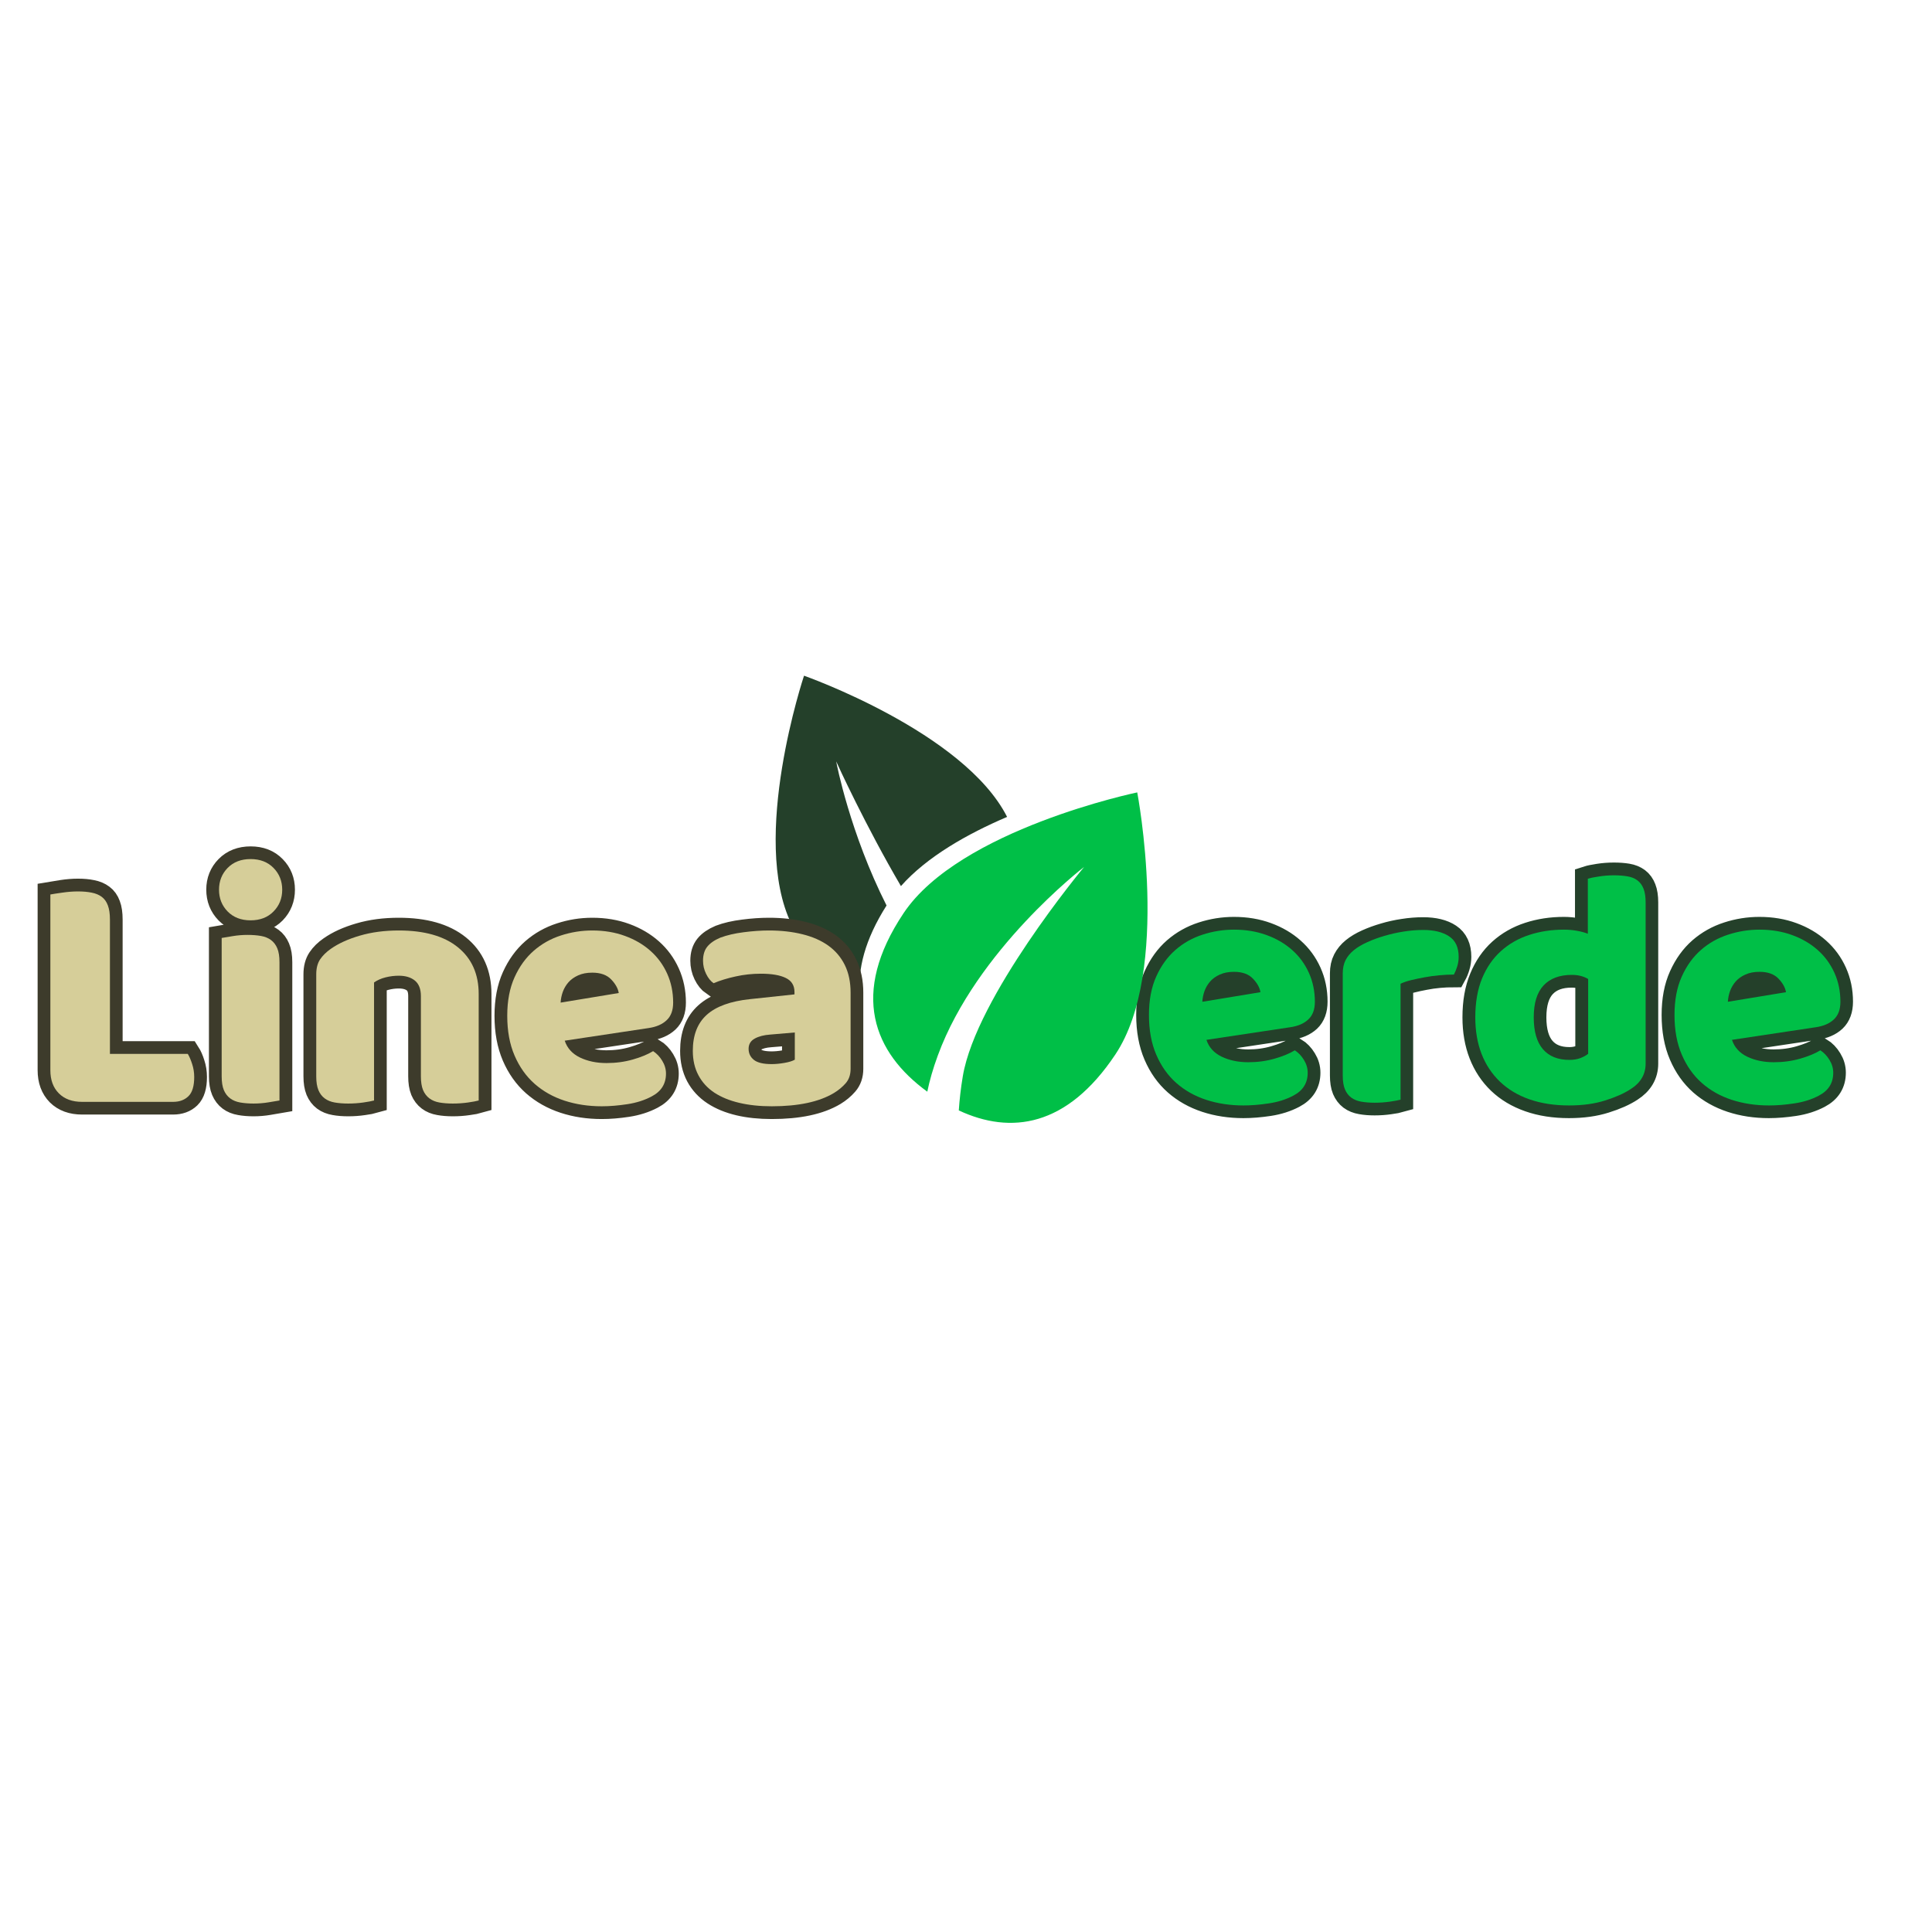 <svg xmlns="http://www.w3.org/2000/svg" xmlns:xlink="http://www.w3.org/1999/xlink" width="500" zoomAndPan="magnify" viewBox="0 0 375 375" height="500" preserveAspectRatio="xMidYMid meet" version="1.0"><defs><g/><clipPath id="33ef4ade08"><path d="M 169 153 L 223 153 L 223 218 L 169 218 Z M 169 153 " clip-rule="nonzero"/></clipPath><clipPath id="1f21ad7246"><path d="M 146.711 130.762 L 229.148 133.914 L 225.797 221.602 L 143.359 218.449 Z M 146.711 130.762 " clip-rule="nonzero"/></clipPath><clipPath id="3ab46bc666"><path d="M 146.711 130.762 L 229.148 133.914 L 225.797 221.602 L 143.359 218.449 Z M 146.711 130.762 " clip-rule="nonzero"/></clipPath><clipPath id="03fd27ab38"><path d="M 150 131 L 196 131 L 196 194 L 150 194 Z M 150 131 " clip-rule="nonzero"/></clipPath><clipPath id="0b5076c610"><path d="M 146.711 130.762 L 229.148 133.914 L 225.797 221.602 L 143.359 218.449 Z M 146.711 130.762 " clip-rule="nonzero"/></clipPath><clipPath id="dccc2a836c"><path d="M 146.711 130.762 L 229.148 133.914 L 225.797 221.602 L 143.359 218.449 Z M 146.711 130.762 " clip-rule="nonzero"/></clipPath></defs><path stroke-linecap="butt" transform="matrix(1.237, 0, 0, 1.237, 215.474, 149.167)" fill="none" stroke-linejoin="miter" d="M 20.921 52.86 C 18.821 52.86 16.87 52.564 15.074 51.973 C 13.278 51.383 11.712 50.502 10.376 49.331 C 9.047 48.159 8.002 46.685 7.238 44.904 C 6.474 43.124 6.092 41.046 6.092 38.669 C 6.092 36.323 6.474 34.309 7.238 32.626 C 8.002 30.934 9.003 29.545 10.244 28.459 C 11.494 27.376 12.918 26.577 14.515 26.063 C 16.113 25.545 17.748 25.283 19.424 25.283 C 21.306 25.283 23.02 25.57 24.567 26.142 C 26.111 26.707 27.444 27.487 28.564 28.487 C 29.682 29.476 30.557 30.666 31.182 32.055 C 31.807 33.441 32.119 34.953 32.119 36.585 C 32.119 37.801 31.778 38.729 31.103 39.37 C 30.424 40.005 29.483 40.409 28.277 40.582 L 15.102 42.562 C 15.491 43.733 16.289 44.614 17.495 45.204 C 18.711 45.785 20.1 46.076 21.663 46.076 C 23.121 46.076 24.498 45.889 25.789 45.517 C 27.093 45.144 28.151 44.709 28.968 44.213 C 29.54 44.57 30.023 45.069 30.411 45.713 C 30.803 46.344 30.999 47.017 30.999 47.73 C 30.999 49.334 30.253 50.527 28.76 51.31 C 27.62 51.91 26.342 52.317 24.918 52.535 C 23.494 52.75 22.162 52.86 20.921 52.86 Z M 19.424 31.897 C 18.572 31.897 17.836 32.039 17.211 32.326 C 16.586 32.604 16.078 32.97 15.686 33.422 C 15.295 33.864 15.001 34.363 14.802 34.918 C 14.61 35.465 14.496 36.02 14.461 36.585 L 23.576 35.102 C 23.472 34.388 23.084 33.678 22.405 32.964 C 21.735 32.254 20.744 31.897 19.424 31.897 Z M 45.55 51.948 C 45.193 52.052 44.634 52.156 43.87 52.261 C 43.106 52.374 42.317 52.431 41.499 52.431 C 40.719 52.431 40.015 52.374 39.39 52.261 C 38.775 52.156 38.25 51.945 37.815 51.623 C 37.392 51.301 37.06 50.868 36.827 50.319 C 36.599 49.766 36.489 49.043 36.489 48.159 L 36.489 32.156 C 36.489 31.341 36.64 30.644 36.943 30.063 C 37.246 29.472 37.682 28.945 38.244 28.487 C 38.819 28.017 39.523 27.597 40.356 27.224 C 41.187 26.849 42.083 26.524 43.037 26.246 C 44 25.958 44.997 25.737 46.033 25.583 C 47.065 25.419 48.098 25.337 49.13 25.337 C 50.832 25.337 52.183 25.665 53.181 26.325 C 54.178 26.985 54.677 28.061 54.677 29.554 C 54.677 30.047 54.604 30.539 54.456 31.026 C 54.317 31.502 54.137 31.935 53.922 32.326 C 53.174 32.326 52.41 32.361 51.63 32.431 C 50.847 32.5 50.087 32.607 49.338 32.756 C 48.593 32.895 47.889 33.046 47.229 33.214 C 46.579 33.368 46.017 33.551 45.55 33.76 Z M 57.285 39.045 C 57.285 36.693 57.642 34.656 58.355 32.939 C 59.065 31.212 60.05 29.779 61.31 28.642 C 62.576 27.505 64.051 26.663 65.736 26.116 C 67.429 25.561 69.25 25.283 71.205 25.283 C 71.915 25.283 72.609 25.349 73.288 25.479 C 73.964 25.599 74.516 25.747 74.943 25.921 L 74.943 17.289 C 75.296 17.175 75.864 17.059 76.647 16.939 C 77.427 16.815 78.226 16.755 79.044 16.755 C 79.824 16.755 80.528 16.806 81.153 16.91 C 81.778 17.014 82.302 17.229 82.728 17.548 C 83.151 17.87 83.47 18.309 83.678 18.864 C 83.893 19.411 84.004 20.127 84.004 21.011 L 84.004 46.297 C 84.004 47.964 83.221 49.296 81.661 50.294 C 80.625 50.972 79.29 51.566 77.648 52.077 C 76.016 52.598 74.134 52.86 71.997 52.86 C 69.689 52.86 67.618 52.538 65.787 51.894 C 63.956 51.253 62.412 50.328 61.152 49.122 C 59.896 47.916 58.936 46.467 58.276 44.775 C 57.616 43.083 57.285 41.173 57.285 39.045 Z M 72.43 32.38 C 70.51 32.38 69.036 32.929 68 34.031 C 66.968 35.136 66.453 36.806 66.453 39.045 C 66.453 41.248 66.933 42.912 67.896 44.033 C 68.862 45.151 70.251 45.713 72.063 45.713 C 72.698 45.713 73.269 45.615 73.781 45.425 C 74.302 45.226 74.706 44.999 74.993 44.747 L 74.993 33.018 C 74.283 32.592 73.427 32.38 72.43 32.38 Z M 103.366 52.86 C 101.267 52.86 99.316 52.564 97.519 51.973 C 95.723 51.383 94.157 50.502 92.818 49.331 C 91.492 48.159 90.447 46.685 89.683 44.904 C 88.919 43.124 88.537 41.046 88.537 38.669 C 88.537 36.323 88.919 34.309 89.683 32.626 C 90.447 30.934 91.448 29.545 92.689 28.459 C 93.939 27.376 95.363 26.577 96.96 26.063 C 98.558 25.545 100.193 25.283 101.87 25.283 C 103.751 25.283 105.466 25.57 107.013 26.142 C 108.557 26.707 109.889 27.487 111.01 28.487 C 112.127 29.476 113.002 30.666 113.627 32.055 C 114.252 33.441 114.565 34.953 114.565 36.585 C 114.565 37.801 114.224 38.729 113.548 39.37 C 112.869 40.005 111.928 40.409 110.722 40.582 L 97.545 42.562 C 97.936 43.733 98.735 44.614 99.941 45.204 C 101.156 45.785 102.545 46.076 104.108 46.076 C 105.567 46.076 106.943 45.889 108.235 45.517 C 109.538 45.144 110.596 44.709 111.414 44.213 C 111.985 44.57 112.468 45.069 112.857 45.713 C 113.248 46.344 113.444 47.017 113.444 47.73 C 113.444 49.334 112.696 50.527 111.205 51.31 C 110.066 51.91 108.787 52.317 107.363 52.535 C 105.939 52.75 104.607 52.86 103.366 52.86 Z M 101.87 31.897 C 101.017 31.897 100.282 32.039 99.657 32.326 C 99.032 32.604 98.523 32.97 98.132 33.422 C 97.74 33.864 97.447 34.363 97.248 34.918 C 97.055 35.465 96.941 36.02 96.907 36.585 L 106.021 35.102 C 105.917 34.388 105.529 33.678 104.85 32.964 C 104.181 32.254 103.189 31.897 101.87 31.897 Z M 101.87 31.897 " stroke="#24402a" stroke-width="4" stroke-opacity="1" stroke-miterlimit="4"/><g fill="#00bf47" fill-opacity="1"><g transform="translate(220.965, 213.506)"><g><path d="M 20.391 1.062 C 17.797 1.062 15.383 0.695 13.156 -0.031 C 10.938 -0.758 9.004 -1.848 7.359 -3.297 C 5.711 -4.754 4.414 -6.582 3.469 -8.781 C 2.52 -10.977 2.047 -13.551 2.047 -16.5 C 2.047 -19.395 2.52 -21.891 3.469 -23.984 C 4.414 -26.078 5.656 -27.789 7.188 -29.125 C 8.727 -30.469 10.488 -31.457 12.469 -32.094 C 14.445 -32.738 16.473 -33.062 18.547 -33.062 C 20.867 -33.062 22.988 -32.707 24.906 -32 C 26.82 -31.301 28.473 -30.332 29.859 -29.094 C 31.242 -27.863 32.32 -26.391 33.094 -24.672 C 33.863 -22.961 34.25 -21.094 34.25 -19.062 C 34.25 -17.57 33.828 -16.43 32.984 -15.641 C 32.148 -14.848 30.988 -14.344 29.5 -14.125 L 13.203 -11.672 C 13.68 -10.223 14.664 -9.133 16.156 -8.406 C 17.656 -7.688 19.375 -7.328 21.312 -7.328 C 23.113 -7.328 24.816 -7.555 26.422 -8.016 C 28.023 -8.473 29.336 -9.016 30.359 -9.641 C 31.055 -9.191 31.645 -8.57 32.125 -7.781 C 32.613 -6.988 32.859 -6.156 32.859 -5.281 C 32.859 -3.301 31.938 -1.828 30.094 -0.859 C 28.688 -0.109 27.102 0.395 25.344 0.656 C 23.582 0.926 21.93 1.062 20.391 1.062 Z M 18.547 -24.875 C 17.484 -24.875 16.566 -24.695 15.797 -24.344 C 15.035 -24 14.41 -23.551 13.922 -23 C 13.441 -22.445 13.078 -21.828 12.828 -21.141 C 12.586 -20.461 12.445 -19.77 12.406 -19.062 L 23.688 -20.922 C 23.551 -21.797 23.066 -22.672 22.234 -23.547 C 21.398 -24.43 20.172 -24.875 18.547 -24.875 Z M 18.547 -24.875 "/></g></g></g><g fill="#00bf47" fill-opacity="1"><g transform="translate(257.189, 213.506)"><g><path d="M 14.656 -0.062 C 14.207 0.062 13.508 0.191 12.562 0.328 C 11.625 0.461 10.648 0.531 9.641 0.531 C 8.672 0.531 7.801 0.461 7.031 0.328 C 6.258 0.191 5.609 -0.07 5.078 -0.469 C 4.547 -0.863 4.141 -1.398 3.859 -2.078 C 3.578 -2.754 3.438 -3.645 3.438 -4.75 L 3.438 -24.547 C 3.438 -25.555 3.617 -26.422 3.984 -27.141 C 4.359 -27.867 4.898 -28.52 5.609 -29.094 C 6.316 -29.664 7.188 -30.18 8.219 -30.641 C 9.25 -31.109 10.359 -31.516 11.547 -31.859 C 12.734 -32.211 13.961 -32.488 15.234 -32.688 C 16.516 -32.895 17.789 -33 19.062 -33 C 21.176 -33 22.848 -32.586 24.078 -31.766 C 25.316 -30.953 25.938 -29.625 25.938 -27.781 C 25.938 -27.164 25.848 -26.562 25.672 -25.969 C 25.492 -25.375 25.273 -24.832 25.016 -24.344 C 24.086 -24.344 23.141 -24.297 22.172 -24.203 C 21.203 -24.117 20.254 -23.988 19.328 -23.812 C 18.41 -23.645 17.539 -23.461 16.719 -23.266 C 15.906 -23.066 15.219 -22.832 14.656 -22.562 Z M 14.656 -0.062 "/></g></g></g><g fill="#00bf47" fill-opacity="1"><g transform="translate(284.307, 213.506)"><g><path d="M 2.047 -16.031 C 2.047 -18.938 2.484 -21.457 3.359 -23.594 C 4.242 -25.727 5.469 -27.5 7.031 -28.906 C 8.594 -30.312 10.414 -31.352 12.5 -32.031 C 14.594 -32.719 16.848 -33.062 19.266 -33.062 C 20.148 -33.062 21.008 -32.984 21.844 -32.828 C 22.676 -32.672 23.359 -32.484 23.891 -32.266 L 23.891 -42.953 C 24.328 -43.086 25.031 -43.227 26 -43.375 C 26.969 -43.531 27.957 -43.609 28.969 -43.609 C 29.938 -43.609 30.805 -43.539 31.578 -43.406 C 32.348 -43.281 32.992 -43.02 33.516 -42.625 C 34.047 -42.227 34.441 -41.688 34.703 -41 C 34.973 -40.32 35.109 -39.438 35.109 -38.344 L 35.109 -7.062 C 35.109 -4.988 34.141 -3.336 32.203 -2.109 C 30.922 -1.273 29.27 -0.539 27.25 0.094 C 25.227 0.738 22.895 1.062 20.25 1.062 C 17.395 1.062 14.832 0.664 12.562 -0.125 C 10.301 -0.914 8.391 -2.062 6.828 -3.562 C 5.266 -5.062 4.078 -6.852 3.266 -8.938 C 2.453 -11.031 2.047 -13.395 2.047 -16.031 Z M 20.781 -24.281 C 18.406 -24.281 16.578 -23.598 15.297 -22.234 C 14.023 -20.867 13.391 -18.801 13.391 -16.031 C 13.391 -13.301 13.984 -11.242 15.172 -9.859 C 16.359 -8.473 18.078 -7.781 20.328 -7.781 C 21.117 -7.781 21.832 -7.898 22.469 -8.141 C 23.102 -8.391 23.598 -8.664 23.953 -8.969 L 23.953 -23.484 C 23.066 -24.016 22.008 -24.281 20.781 -24.281 Z M 20.781 -24.281 "/></g></g></g><g fill="#00bf47" fill-opacity="1"><g transform="translate(322.972, 213.506)"><g><path d="M 20.391 1.062 C 17.797 1.062 15.383 0.695 13.156 -0.031 C 10.938 -0.758 9.004 -1.848 7.359 -3.297 C 5.711 -4.754 4.414 -6.582 3.469 -8.781 C 2.52 -10.977 2.047 -13.551 2.047 -16.5 C 2.047 -19.395 2.52 -21.891 3.469 -23.984 C 4.414 -26.078 5.656 -27.789 7.188 -29.125 C 8.727 -30.469 10.488 -31.457 12.469 -32.094 C 14.445 -32.738 16.473 -33.062 18.547 -33.062 C 20.867 -33.062 22.988 -32.707 24.906 -32 C 26.82 -31.301 28.473 -30.332 29.859 -29.094 C 31.242 -27.863 32.32 -26.391 33.094 -24.672 C 33.863 -22.961 34.25 -21.094 34.25 -19.062 C 34.25 -17.57 33.828 -16.43 32.984 -15.641 C 32.148 -14.848 30.988 -14.344 29.5 -14.125 L 13.203 -11.672 C 13.68 -10.223 14.664 -9.133 16.156 -8.406 C 17.656 -7.688 19.375 -7.328 21.312 -7.328 C 23.113 -7.328 24.816 -7.555 26.422 -8.016 C 28.023 -8.473 29.336 -9.016 30.359 -9.641 C 31.055 -9.191 31.645 -8.57 32.125 -7.781 C 32.613 -6.988 32.859 -6.156 32.859 -5.281 C 32.859 -3.301 31.938 -1.828 30.094 -0.859 C 28.688 -0.109 27.102 0.395 25.344 0.656 C 23.582 0.926 21.93 1.062 20.391 1.062 Z M 18.547 -24.875 C 17.484 -24.875 16.566 -24.695 15.797 -24.344 C 15.035 -24 14.41 -23.551 13.922 -23 C 13.441 -22.445 13.078 -21.828 12.828 -21.141 C 12.586 -20.461 12.445 -19.77 12.406 -19.062 L 23.688 -20.922 C 23.551 -21.797 23.066 -22.672 22.234 -23.547 C 21.398 -24.43 20.172 -24.875 18.547 -24.875 Z M 18.547 -24.875 "/></g></g></g><g clip-path="url(#33ef4ade08)"><g clip-path="url(#1f21ad7246)"><g clip-path="url(#3ab46bc666)"><path fill="#00bf47" d="M 216.48 204.688 C 207.098 218.75 196.203 220.25 186.102 215.535 C 186.238 213.461 186.488 211.227 186.883 208.879 C 189.48 193.488 210.176 168.574 210.422 168.277 C 210.176 168.469 189.574 184.336 182.035 204.855 C 181.078 207.461 180.414 209.797 179.988 211.895 C 169.57 204.305 164.938 192.895 175.379 177.254 C 186.258 160.953 220.738 153.805 220.738 153.805 C 220.738 153.805 227.363 188.387 216.48 204.688 Z M 216.48 204.688 " fill-opacity="1" fill-rule="nonzero"/></g></g></g><g clip-path="url(#03fd27ab38)"><g clip-path="url(#0b5076c610)"><g clip-path="url(#dccc2a836c)"><path fill="#24402a" d="M 195.477 158.562 C 187.816 161.836 179.922 166.277 174.871 171.992 C 168.098 160.449 162.438 148.145 162.309 147.785 C 162.355 148.16 164.984 161.707 172.078 175.754 C 167.879 182.371 166.402 188.211 166.922 193.312 C 161.941 191.371 157.367 187.012 153.637 179.387 C 145.492 162.734 156.062 131.152 156.062 131.152 C 156.062 131.152 187.113 142.074 195.477 158.562 Z M 195.477 158.562 " fill-opacity="1" fill-rule="nonzero"/></g></g></g><path stroke-linecap="butt" transform="matrix(0.75, 0, 0, 0.75, -90.014, 149.167)" fill="none" stroke-linejoin="miter" d="M 141.243 86.256 C 138.722 86.256 136.722 85.527 135.248 84.069 C 133.79 82.589 133.055 80.595 133.055 78.074 L 133.055 32.6 C 133.701 32.485 134.727 32.329 136.128 32.131 C 137.545 31.912 138.899 31.808 140.191 31.808 C 141.534 31.808 142.722 31.912 143.753 32.131 C 144.784 32.329 145.649 32.694 146.352 33.225 C 147.055 33.74 147.576 34.47 147.92 35.418 C 148.279 36.345 148.456 37.579 148.456 39.11 L 148.456 73.865 L 168.607 73.865 C 169.019 74.506 169.399 75.376 169.743 76.464 C 170.102 77.537 170.279 78.662 170.279 79.834 C 170.279 82.183 169.779 83.845 168.779 84.819 C 167.79 85.777 166.472 86.256 164.826 86.256 Z M 176.701 31.355 C 176.701 29.136 177.446 27.267 178.936 25.751 C 180.441 24.22 182.425 23.454 184.889 23.454 C 187.352 23.454 189.326 24.22 190.816 25.751 C 192.305 27.267 193.05 29.136 193.05 31.355 C 193.05 33.589 192.305 35.475 190.816 37.006 C 189.326 38.522 187.352 39.282 184.889 39.282 C 182.425 39.282 180.441 38.522 178.936 37.006 C 177.446 35.475 176.701 33.589 176.701 31.355 Z M 192.363 85.912 C 191.717 86.027 190.764 86.188 189.503 86.386 C 188.243 86.6 186.962 86.709 185.659 86.709 C 184.373 86.709 183.212 86.615 182.18 86.428 C 181.165 86.256 180.305 85.907 179.602 85.376 C 178.899 84.85 178.357 84.131 177.972 83.23 C 177.581 82.313 177.389 81.126 177.389 79.662 L 177.389 43.855 C 178.034 43.74 178.988 43.584 180.248 43.386 C 181.524 43.168 182.805 43.063 184.092 43.063 C 185.383 43.063 186.534 43.157 187.55 43.339 C 188.581 43.511 189.446 43.865 190.149 44.397 C 190.852 44.907 191.394 45.626 191.779 46.543 C 192.17 47.444 192.363 48.631 192.363 50.11 Z M 228.962 58.892 C 228.962 57.074 228.446 55.74 227.415 54.897 C 226.383 54.053 224.988 53.631 223.227 53.631 C 222.05 53.631 220.894 53.782 219.748 54.079 C 218.618 54.365 217.633 54.803 216.805 55.392 L 216.805 85.912 C 216.217 86.084 215.295 86.256 214.034 86.428 C 212.774 86.615 211.472 86.709 210.123 86.709 C 208.837 86.709 207.675 86.615 206.644 86.428 C 205.628 86.256 204.758 85.907 204.045 85.376 C 203.342 84.85 202.8 84.131 202.415 83.23 C 202.04 82.313 201.852 81.126 201.852 79.662 L 201.852 53.267 C 201.852 51.688 202.191 50.402 202.863 49.397 C 203.534 48.397 204.462 47.485 205.633 46.673 C 207.623 45.267 210.133 44.131 213.154 43.256 C 216.175 42.365 219.529 41.923 223.227 41.923 C 229.857 41.923 234.962 43.376 238.54 46.282 C 242.123 49.178 243.909 53.209 243.909 58.376 L 243.909 85.912 C 243.326 86.084 242.399 86.256 241.139 86.428 C 239.878 86.615 238.576 86.709 237.232 86.709 C 235.93 86.709 234.758 86.615 233.727 86.428 C 232.712 86.256 231.852 85.907 231.154 85.376 C 230.451 84.85 229.904 84.131 229.519 83.23 C 229.149 82.313 228.962 81.126 228.962 79.662 Z M 275.758 87.418 C 272.295 87.418 269.076 86.933 266.113 85.959 C 263.149 84.985 260.566 83.532 258.357 81.595 C 256.17 79.662 254.441 77.23 253.18 74.293 C 251.925 71.36 251.295 67.928 251.295 64.006 C 251.295 60.136 251.925 56.819 253.18 54.037 C 254.441 51.246 256.097 48.954 258.144 47.168 C 260.206 45.376 262.555 44.058 265.191 43.214 C 267.826 42.355 270.524 41.923 273.29 41.923 C 276.394 41.923 279.222 42.397 281.774 43.339 C 284.321 44.272 286.519 45.563 288.368 47.209 C 290.212 48.839 291.654 50.803 292.686 53.095 C 293.717 55.386 294.232 57.876 294.232 60.569 C 294.232 62.574 293.67 64.105 292.555 65.162 C 291.436 66.209 289.883 66.876 287.894 67.162 L 266.154 70.428 C 266.8 72.36 268.118 73.813 270.107 74.787 C 272.113 75.746 274.404 76.225 276.982 76.225 C 279.389 76.225 281.659 75.918 283.79 75.303 C 285.941 74.688 287.686 73.97 289.034 73.157 C 289.977 73.74 290.774 74.563 291.415 75.626 C 292.061 76.673 292.383 77.782 292.383 78.954 C 292.383 81.605 291.149 83.574 288.691 84.86 C 286.811 85.85 284.701 86.522 282.352 86.881 C 280.003 87.24 277.805 87.418 275.758 87.418 Z M 273.29 52.834 C 271.883 52.834 270.665 53.074 269.639 53.543 C 268.607 54.001 267.769 54.605 267.123 55.35 C 266.477 56.079 265.993 56.902 265.665 57.819 C 265.347 58.72 265.159 59.636 265.102 60.569 L 280.139 58.121 C 279.967 56.944 279.321 55.772 278.206 54.595 C 277.102 53.423 275.467 52.834 273.29 52.834 Z M 319.738 76.506 C 320.738 76.506 321.842 76.407 323.045 76.204 C 324.248 75.99 325.133 75.704 325.706 75.345 L 325.706 68.324 L 319.394 68.839 C 317.743 68.954 316.394 69.303 315.331 69.892 C 314.274 70.48 313.743 71.36 313.743 72.532 C 313.743 73.704 314.196 74.668 315.097 75.412 C 316.014 76.142 317.561 76.506 319.738 76.506 Z M 319.024 41.923 C 322.191 41.923 325.076 42.246 327.68 42.892 C 330.305 43.537 332.54 44.517 334.383 45.834 C 336.232 47.152 337.649 48.824 338.639 50.86 C 339.639 52.881 340.139 55.261 340.139 58.011 L 340.139 77.73 C 340.139 79.246 339.712 80.496 338.852 81.47 C 338.008 82.444 337.003 83.277 335.847 83.98 C 332.024 86.272 326.654 87.418 319.738 87.418 C 316.628 87.418 313.826 87.126 311.337 86.537 C 308.847 85.949 306.706 85.069 304.915 83.897 C 303.123 82.72 301.743 81.225 300.769 79.407 C 299.811 77.589 299.331 75.475 299.331 73.069 C 299.331 69.017 300.534 65.907 302.941 63.746 C 305.342 61.569 309.066 60.22 314.107 59.688 L 325.623 58.464 L 325.623 57.839 C 325.623 56.136 324.868 54.918 323.368 54.188 C 321.878 53.459 319.727 53.095 316.92 53.095 C 314.686 53.095 312.514 53.329 310.394 53.803 C 308.284 54.277 306.389 54.86 304.701 55.563 C 303.925 55.032 303.274 54.225 302.743 53.136 C 302.227 52.048 301.972 50.918 301.972 49.74 C 301.972 48.225 302.337 47.017 303.066 46.11 C 303.8 45.194 304.92 44.418 306.441 43.772 C 308.144 43.126 310.154 42.662 312.477 42.376 C 314.795 42.074 316.977 41.923 319.024 41.923 Z M 319.024 41.923 " stroke="#3d3b2b" stroke-width="6.599" stroke-opacity="1" stroke-miterlimit="4"/><g fill="#d6ce99" fill-opacity="1"><g transform="translate(5.494, 213.667)"><g><path d="M 10.422 0.203 C 8.535 0.203 7.039 -0.344 5.938 -1.438 C 4.832 -2.539 4.281 -4.039 4.281 -5.938 L 4.281 -40.047 C 4.77 -40.141 5.539 -40.258 6.594 -40.406 C 7.656 -40.562 8.672 -40.641 9.641 -40.641 C 10.648 -40.641 11.535 -40.562 12.297 -40.406 C 13.066 -40.258 13.719 -39.988 14.25 -39.594 C 14.781 -39.195 15.176 -38.645 15.438 -37.938 C 15.707 -37.238 15.844 -36.316 15.844 -35.172 L 15.844 -9.109 L 30.953 -9.109 C 31.254 -8.617 31.535 -7.969 31.797 -7.156 C 32.066 -6.344 32.203 -5.5 32.203 -4.625 C 32.203 -2.863 31.828 -1.617 31.078 -0.891 C 30.328 -0.16 29.336 0.203 28.109 0.203 Z M 10.422 0.203 "/></g></g></g><g fill="#d6ce99" fill-opacity="1"><g transform="translate(39.34, 213.667)"><g><path d="M 3.172 -40.969 C 3.172 -42.645 3.727 -44.055 4.844 -45.203 C 5.969 -46.348 7.453 -46.922 9.297 -46.922 C 11.148 -46.922 12.633 -46.348 13.75 -45.203 C 14.875 -44.055 15.438 -42.645 15.438 -40.969 C 15.438 -39.301 14.875 -37.895 13.75 -36.75 C 12.633 -35.602 11.148 -35.031 9.297 -35.031 C 7.453 -35.031 5.969 -35.602 4.844 -36.75 C 3.727 -37.895 3.172 -39.301 3.172 -40.969 Z M 14.906 -0.062 C 14.426 0.02 13.711 0.141 12.766 0.297 C 11.816 0.453 10.859 0.531 9.891 0.531 C 8.93 0.531 8.066 0.461 7.297 0.328 C 6.523 0.191 5.875 -0.07 5.344 -0.469 C 4.812 -0.863 4.398 -1.398 4.109 -2.078 C 3.828 -2.754 3.688 -3.645 3.688 -4.75 L 3.688 -31.609 C 4.176 -31.691 4.895 -31.812 5.844 -31.969 C 6.789 -32.125 7.742 -32.203 8.703 -32.203 C 9.672 -32.203 10.539 -32.133 11.312 -32 C 12.082 -31.863 12.734 -31.598 13.266 -31.203 C 13.797 -30.805 14.203 -30.27 14.484 -29.594 C 14.766 -28.914 14.906 -28.023 14.906 -26.922 Z M 14.906 -0.062 "/></g></g></g><g fill="#d6ce99" fill-opacity="1"><g transform="translate(57.945, 213.667)"><g><path d="M 23.75 -20.328 C 23.75 -21.691 23.363 -22.691 22.594 -23.328 C 21.82 -23.961 20.781 -24.281 19.469 -24.281 C 18.582 -24.281 17.711 -24.172 16.859 -23.953 C 16.004 -23.734 15.27 -23.406 14.656 -22.969 L 14.656 -0.062 C 14.207 0.062 13.508 0.191 12.562 0.328 C 11.625 0.461 10.648 0.531 9.641 0.531 C 8.672 0.531 7.801 0.461 7.031 0.328 C 6.258 0.191 5.609 -0.07 5.078 -0.469 C 4.547 -0.863 4.141 -1.398 3.859 -2.078 C 3.578 -2.754 3.438 -3.645 3.438 -4.75 L 3.438 -24.547 C 3.438 -25.734 3.688 -26.703 4.188 -27.453 C 4.695 -28.203 5.391 -28.883 6.266 -29.5 C 7.766 -30.551 9.645 -31.406 11.906 -32.062 C 14.176 -32.727 16.695 -33.062 19.469 -33.062 C 24.438 -33.062 28.258 -31.973 30.938 -29.797 C 33.625 -27.617 34.969 -24.594 34.969 -20.719 L 34.969 -0.062 C 34.531 0.062 33.836 0.191 32.891 0.328 C 31.941 0.461 30.961 0.531 29.953 0.531 C 28.984 0.531 28.113 0.461 27.344 0.328 C 26.582 0.191 25.938 -0.07 25.406 -0.469 C 24.875 -0.863 24.461 -1.398 24.172 -2.078 C 23.891 -2.754 23.75 -3.645 23.75 -4.75 Z M 23.75 -20.328 "/></g></g></g><g fill="#d6ce99" fill-opacity="1"><g transform="translate(96.409, 213.667)"><g><path d="M 20.391 1.062 C 17.797 1.062 15.383 0.695 13.156 -0.031 C 10.938 -0.758 9.004 -1.848 7.359 -3.297 C 5.711 -4.754 4.414 -6.582 3.469 -8.781 C 2.52 -10.977 2.047 -13.551 2.047 -16.5 C 2.047 -19.395 2.52 -21.891 3.469 -23.984 C 4.414 -26.078 5.656 -27.789 7.188 -29.125 C 8.727 -30.469 10.488 -31.457 12.469 -32.094 C 14.445 -32.738 16.473 -33.062 18.547 -33.062 C 20.867 -33.062 22.988 -32.707 24.906 -32 C 26.82 -31.301 28.473 -30.332 29.859 -29.094 C 31.242 -27.863 32.32 -26.391 33.094 -24.672 C 33.863 -22.961 34.25 -21.094 34.25 -19.062 C 34.25 -17.57 33.828 -16.43 32.984 -15.641 C 32.148 -14.848 30.988 -14.344 29.5 -14.125 L 13.203 -11.672 C 13.68 -10.223 14.664 -9.133 16.156 -8.406 C 17.656 -7.688 19.375 -7.328 21.312 -7.328 C 23.113 -7.328 24.816 -7.555 26.422 -8.016 C 28.023 -8.473 29.336 -9.016 30.359 -9.641 C 31.055 -9.191 31.645 -8.57 32.125 -7.781 C 32.613 -6.988 32.859 -6.156 32.859 -5.281 C 32.859 -3.301 31.938 -1.828 30.094 -0.859 C 28.688 -0.109 27.102 0.395 25.344 0.656 C 23.582 0.926 21.93 1.062 20.391 1.062 Z M 18.547 -24.875 C 17.484 -24.875 16.566 -24.695 15.797 -24.344 C 15.035 -24 14.41 -23.551 13.922 -23 C 13.441 -22.445 13.078 -21.828 12.828 -21.141 C 12.586 -20.461 12.445 -19.77 12.406 -19.062 L 23.688 -20.922 C 23.551 -21.797 23.066 -22.672 22.234 -23.547 C 21.398 -24.43 20.172 -24.875 18.547 -24.875 Z M 18.547 -24.875 "/></g></g></g><g fill="#d6ce99" fill-opacity="1"><g transform="translate(132.631, 213.667)"><g><path d="M 17.156 -7.125 C 17.906 -7.125 18.727 -7.203 19.625 -7.359 C 20.531 -7.516 21.203 -7.723 21.641 -7.984 L 21.641 -13.266 L 16.891 -12.859 C 15.66 -12.773 14.648 -12.516 13.859 -12.078 C 13.066 -11.641 12.672 -10.977 12.672 -10.094 C 12.672 -9.219 13.008 -8.504 13.688 -7.953 C 14.375 -7.398 15.531 -7.125 17.156 -7.125 Z M 16.625 -33.062 C 19 -33.062 21.164 -32.816 23.125 -32.328 C 25.082 -31.848 26.754 -31.113 28.141 -30.125 C 29.523 -29.133 30.594 -27.879 31.344 -26.359 C 32.094 -24.836 32.469 -23.047 32.469 -20.984 L 32.469 -6.203 C 32.469 -5.055 32.145 -4.117 31.5 -3.391 C 30.863 -2.672 30.109 -2.047 29.234 -1.516 C 26.367 0.203 22.344 1.062 17.156 1.062 C 14.82 1.062 12.719 0.836 10.844 0.391 C 8.977 -0.047 7.375 -0.703 6.031 -1.578 C 4.695 -2.461 3.664 -3.586 2.938 -4.953 C 2.207 -6.316 1.844 -7.898 1.844 -9.703 C 1.844 -12.734 2.742 -15.062 4.547 -16.688 C 6.359 -18.32 9.156 -19.336 12.938 -19.734 L 21.578 -20.656 L 21.578 -21.109 C 21.578 -22.391 21.016 -23.301 19.891 -23.844 C 18.773 -24.395 17.16 -24.672 15.047 -24.672 C 13.367 -24.672 11.738 -24.492 10.156 -24.141 C 8.57 -23.797 7.145 -23.359 5.875 -22.828 C 5.301 -23.223 4.816 -23.828 4.422 -24.641 C 4.023 -25.453 3.828 -26.301 3.828 -27.188 C 3.828 -28.332 4.102 -29.242 4.656 -29.922 C 5.207 -30.609 6.051 -31.191 7.188 -31.672 C 8.469 -32.148 9.973 -32.5 11.703 -32.719 C 13.441 -32.945 15.082 -33.062 16.625 -33.062 Z M 16.625 -33.062 "/></g></g></g></svg>
